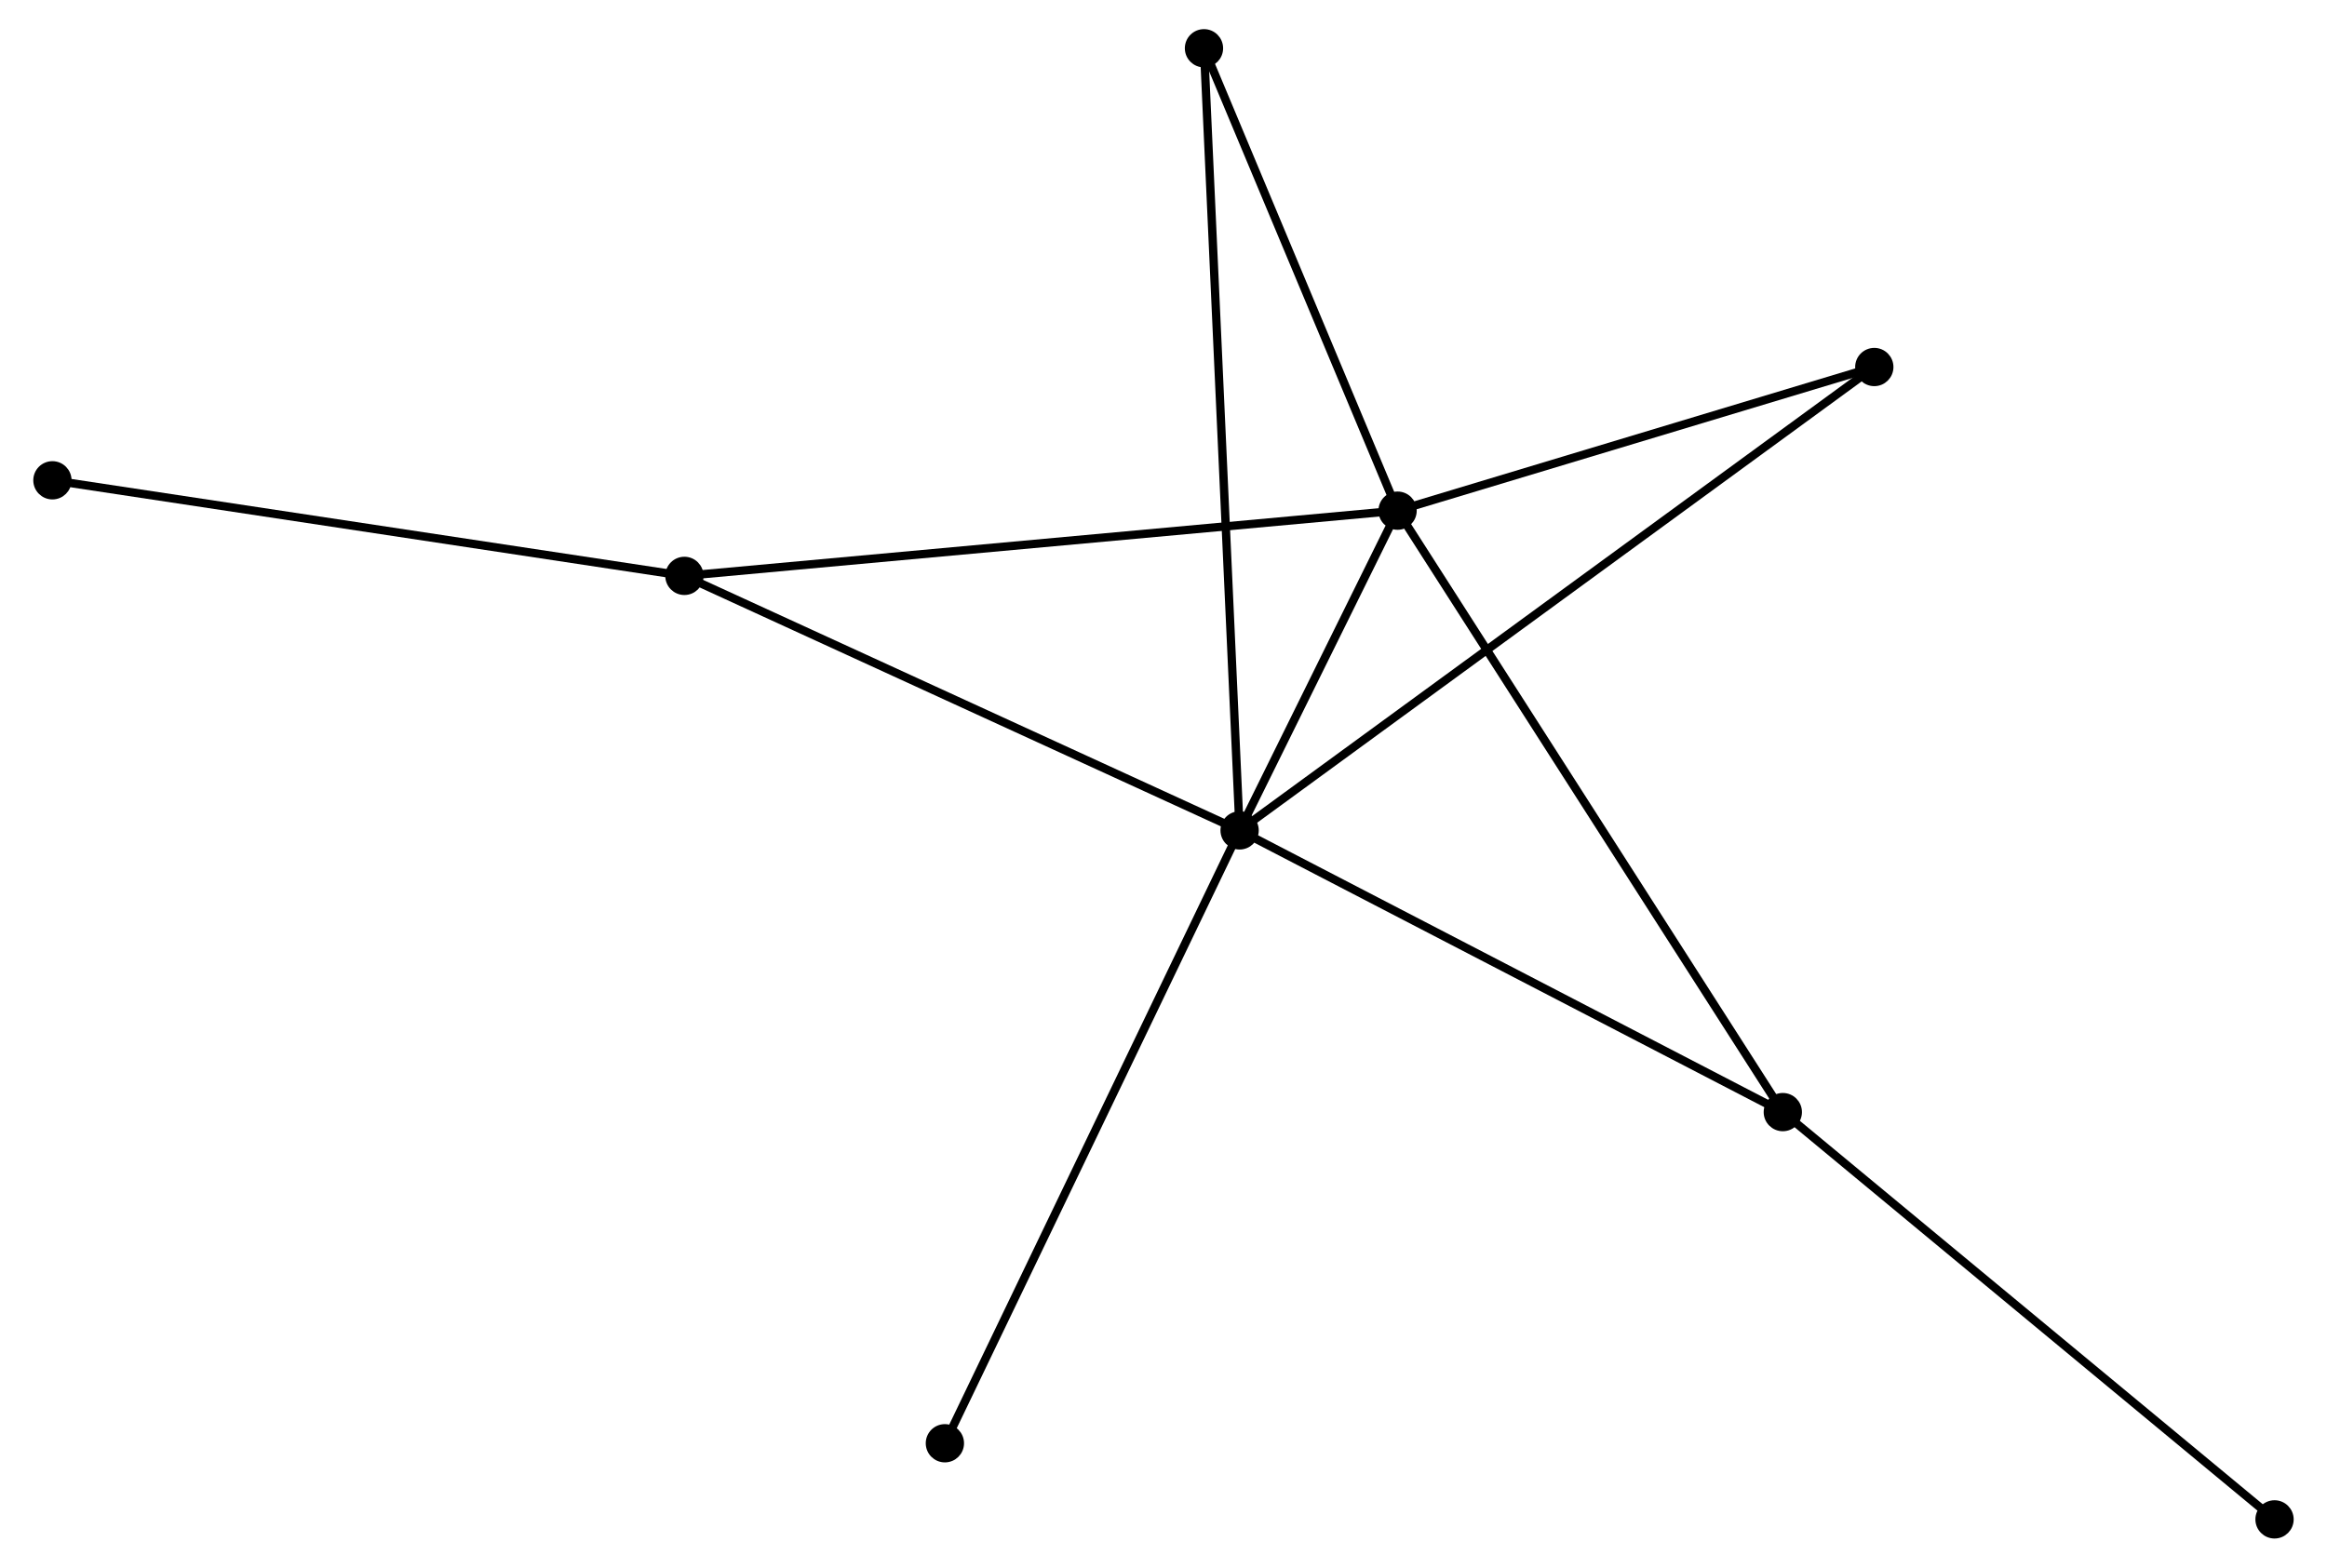 <?xml version="1.0" encoding="UTF-8" standalone="no"?>
<!DOCTYPE svg PUBLIC "-//W3C//DTD SVG 1.1//EN"
 "http://www.w3.org/Graphics/SVG/1.1/DTD/svg11.dtd">
<!-- Generated by graphviz version 2.36.0 (20140111.2315)
 -->
<!-- Title: %3 Pages: 1 -->
<svg width="279pt" height="188pt"
 viewBox="0.00 0.00 278.61 188.41" xmlns="http://www.w3.org/2000/svg" xmlns:xlink="http://www.w3.org/1999/xlink">
<g id="graph0" class="graph" transform="scale(1 1) rotate(0) translate(4 184.413)">
<title>%3</title>
<!-- 0 -->
<g id="node1" class="node"><title>0</title>
<ellipse fill="black" stroke="black" cx="144.45" cy="-84.609" rx="1.8" ry="1.8"/>
</g>
<!-- 1 -->
<g id="node2" class="node"><title>1</title>
<ellipse fill="black" stroke="black" cx="163.432" cy="-123.037" rx="1.8" ry="1.8"/>
</g>
<!-- 0&#45;&#45;1 -->
<g id="edge1" class="edge"><title>0&#45;&#45;1</title>
<path fill="none" stroke="black" d="M145.265,-86.26C148.331,-92.466 159.156,-114.381 162.464,-121.078"/>
</g>
<!-- 2 -->
<g id="node3" class="node"><title>2</title>
<ellipse fill="black" stroke="black" cx="209.721" cy="-50.751" rx="1.8" ry="1.8"/>
</g>
<!-- 0&#45;&#45;2 -->
<g id="edge2" class="edge"><title>0&#45;&#45;2</title>
<path fill="none" stroke="black" d="M146.063,-83.772C155.015,-79.128 198.516,-56.563 207.924,-51.682"/>
</g>
<!-- 3 -->
<g id="node4" class="node"><title>3</title>
<ellipse fill="black" stroke="black" cx="77.738" cy="-115.199" rx="1.8" ry="1.8"/>
</g>
<!-- 0&#45;&#45;3 -->
<g id="edge3" class="edge"><title>0&#45;&#45;3</title>
<path fill="none" stroke="black" d="M142.801,-85.365C133.651,-89.56 89.191,-109.948 79.574,-114.357"/>
</g>
<!-- 4 -->
<g id="node5" class="node"><title>4</title>
<ellipse fill="black" stroke="black" cx="220.714" cy="-140.301" rx="1.8" ry="1.8"/>
</g>
<!-- 0&#45;&#45;4 -->
<g id="edge4" class="edge"><title>0&#45;&#45;4</title>
<path fill="none" stroke="black" d="M146.043,-85.772C155.968,-93.02 209.23,-131.915 219.13,-139.144"/>
</g>
<!-- 5 -->
<g id="node6" class="node"><title>5</title>
<ellipse fill="black" stroke="black" cx="140.169" cy="-178.613" rx="1.8" ry="1.8"/>
</g>
<!-- 0&#45;&#45;5 -->
<g id="edge5" class="edge"><title>0&#45;&#45;5</title>
<path fill="none" stroke="black" d="M144.36,-86.572C143.803,-98.806 140.814,-164.458 140.258,-176.66"/>
</g>
<!-- 8 -->
<g id="node7" class="node"><title>8</title>
<ellipse fill="black" stroke="black" cx="109.037" cy="-10.949" rx="1.8" ry="1.8"/>
</g>
<!-- 0&#45;&#45;8 -->
<g id="edge6" class="edge"><title>0&#45;&#45;8</title>
<path fill="none" stroke="black" d="M143.574,-82.788C138.675,-72.597 114.701,-22.73 109.882,-12.707"/>
</g>
<!-- 1&#45;&#45;2 -->
<g id="edge7" class="edge"><title>1&#45;&#45;2</title>
<path fill="none" stroke="black" d="M164.576,-121.25C170.98,-111.249 202.317,-62.312 208.617,-52.475"/>
</g>
<!-- 1&#45;&#45;3 -->
<g id="edge8" class="edge"><title>1&#45;&#45;3</title>
<path fill="none" stroke="black" d="M161.313,-122.843C149.457,-121.759 91.444,-116.453 79.782,-115.386"/>
</g>
<!-- 1&#45;&#45;4 -->
<g id="edge9" class="edge"><title>1&#45;&#45;4</title>
<path fill="none" stroke="black" d="M165.337,-123.611C174.034,-126.232 209.909,-137.045 218.742,-139.707"/>
</g>
<!-- 1&#45;&#45;5 -->
<g id="edge10" class="edge"><title>1&#45;&#45;5</title>
<path fill="none" stroke="black" d="M162.658,-124.886C159.126,-133.324 144.557,-168.13 140.97,-176.7"/>
</g>
<!-- 6 -->
<g id="node8" class="node"><title>6</title>
<ellipse fill="black" stroke="black" cx="268.805" cy="-1.8" rx="1.8" ry="1.8"/>
</g>
<!-- 2&#45;&#45;6 -->
<g id="edge11" class="edge"><title>2&#45;&#45;6</title>
<path fill="none" stroke="black" d="M211.182,-49.541C219.285,-42.827 258.662,-10.204 267.179,-3.147"/>
</g>
<!-- 7 -->
<g id="node9" class="node"><title>7</title>
<ellipse fill="black" stroke="black" cx="1.8" cy="-126.686" rx="1.8" ry="1.8"/>
</g>
<!-- 3&#45;&#45;7 -->
<g id="edge12" class="edge"><title>3&#45;&#45;7</title>
<path fill="none" stroke="black" d="M75.861,-115.483C65.355,-117.072 13.946,-124.848 3.612,-126.412"/>
</g>
</g>
</svg>

